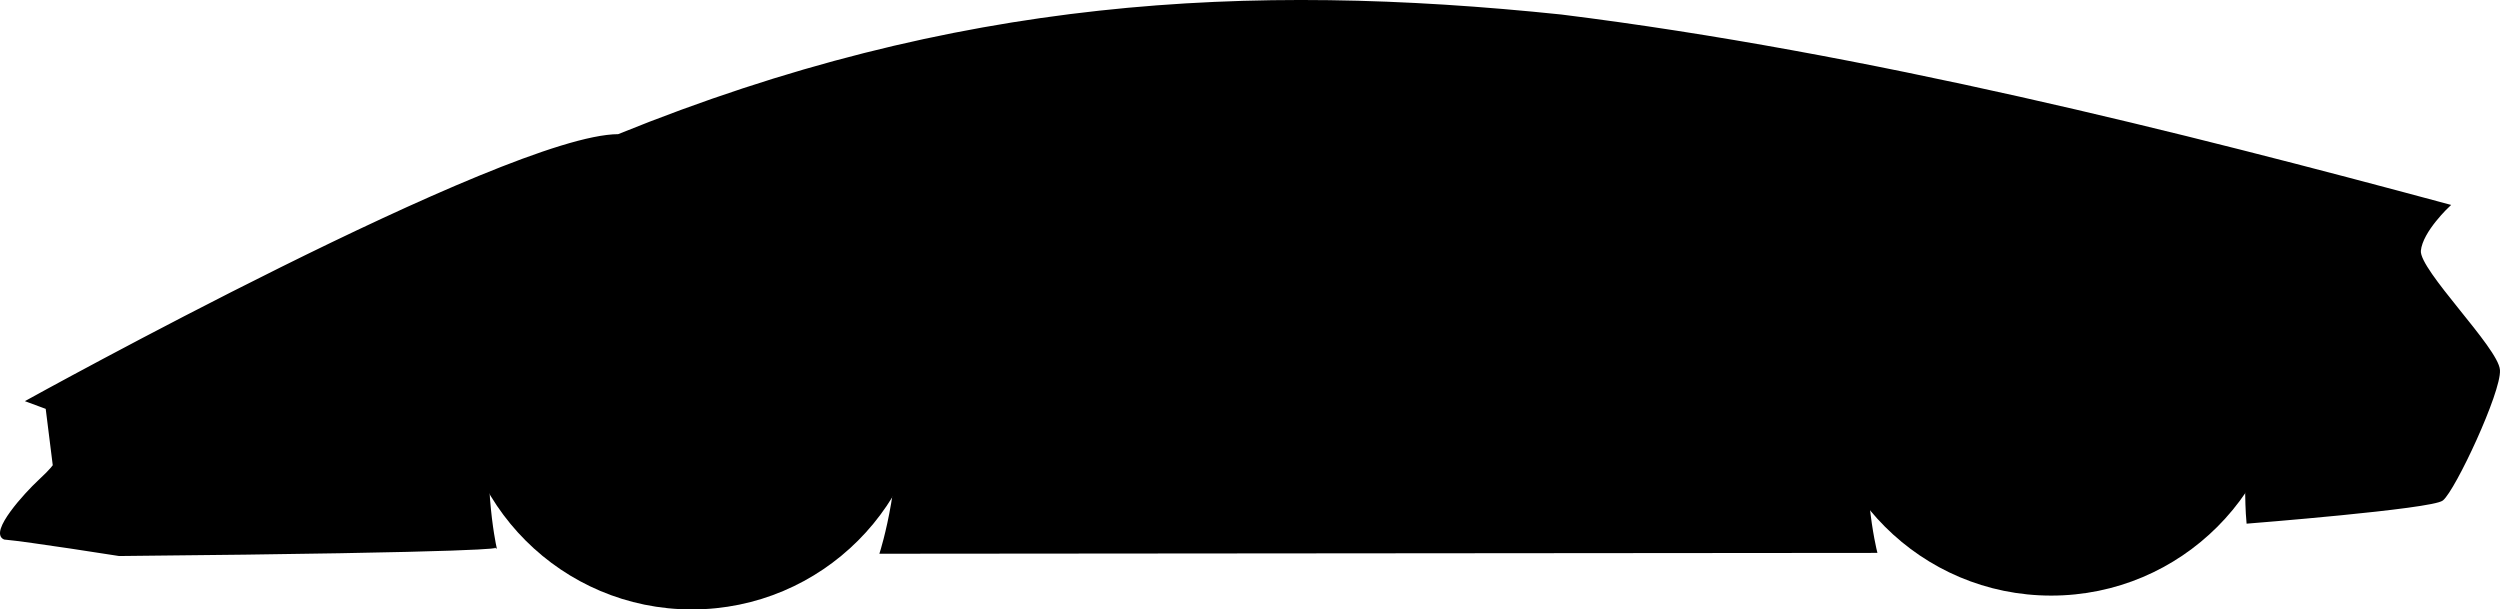 <?xml version="1.0" encoding="UTF-8" standalone="no"?>
<!-- Created with Inkscape (http://www.inkscape.org/) -->

<svg
   xmlns:dc="http://purl.org/dc/elements/1.1/"
   xmlns:cc="http://creativecommons.org/ns#"
   xmlns:rdf="http://www.w3.org/1999/02/22-rdf-syntax-ns#"
   xmlns:svg="http://www.w3.org/2000/svg"
   xmlns="http://www.w3.org/2000/svg"
   xmlns:sodipodi="http://sodipodi.sourceforge.net/DTD/sodipodi-0.dtd"
   xmlns:inkscape="http://www.inkscape.org/namespaces/inkscape"
   width="329.706mm"
   height="80.374mm"
   viewBox="0 0 329.706 80.374"
   version="1.1"
   id="svg8"
   inkscape:version="0.92.4 (5da689c313, 2019-01-14)"
   sodipodi:docname="car.svg">
  <defs
     id="defs2" />
  <sodipodi:namedview
     id="base"
     pagecolor="#ffffff"
     bordercolor="#666666"
     borderopacity="1.0"
     inkscape:pageopacity="0.0"
     inkscape:pageshadow="2"
     inkscape:zoom="0.35"
     inkscape:cx="674.56892"
     inkscape:cy="44.950734"
     inkscape:document-units="mm"
     inkscape:current-layer="layer1"
     showgrid="false"
     inkscape:window-width="1080"
     inkscape:window-height="1857"
     inkscape:window-x="-8"
     inkscape:window-y="-8"
     inkscape:window-maximized="1"
     width="200mm"
     fit-margin-top="0"
     fit-margin-left="0"
     fit-margin-right="0"
     fit-margin-bottom="0" />
  <g
     inkscape:label="Layer 1"
     inkscape:groupmode="layer"
     id="layer1"
     transform="translate(228.873,-61.178)">
    <path
       id="path4520"
       style="fill:#000000;fill-opacity:1;stroke:#000000;stroke-width:0.265px;stroke-linecap:butt;stroke-linejoin:miter;stroke-opacity:1"
       d="m -163.532,133.304 c 0,0 -8.943,-40.687 25.948,-40.789 38.332,-0.112 24.866,41.558 24.866,41.558 l 131.275,-0.111 c 0,0 -10.29,-40.709 27.466,-38.111 26.108,1.797 20.376,21.774 21.51,34.247 0,0 24.33,-1.916 25.687,-3.024 1.624,-1.326 7.658,-14.231 7.476,-17.085 -0.183,-2.854 -10.663,-13.141 -10.432,-15.745 0.231,-2.604 3.861,-5.975 3.861,-5.975 C 58.73,78.739 17.472,68.264 -22.963,63.226 c -41.335,-4.3 -79.78,-2.303 -124.354,15.776 -14.694,0.052 -77.958,35.057 -77.958,35.057 l 2.551,0.945 0.945,7.56 c 0,0 -0.286,0.506 -1.984,2.079 -1.698,1.573 -6.439,6.732 -4.536,7.56 3.11,0.274 15.143,2.173 15.143,2.173 50.625,-0.472 49.623,-1.072 49.623,-1.072 z"
       inkscape:connector-curvature="0"
       sodipodi:nodetypes="csccscszzcccccczccc" />
    <circle
       style="opacity:1;fill:#000000;fill-opacity:1;stroke:none;stroke-width:0.265;stroke-linejoin:round;stroke-miterlimit:4;stroke-dasharray:none;stroke-opacity:1;paint-order:stroke fill markers"
       id="path4524"
       cx="-137.629"
       cy="110.558"
       r="30.994" />
    <circle
       r="30.994"
       cy="108.733"
       cx="41.644"
       id="circle4528"
       style="opacity:1;fill:#000000;fill-opacity:1;stroke:none;stroke-width:0.265;stroke-linejoin:round;stroke-miterlimit:4;stroke-dasharray:none;stroke-opacity:1;paint-order:stroke fill markers" />
  </g>
</svg>
